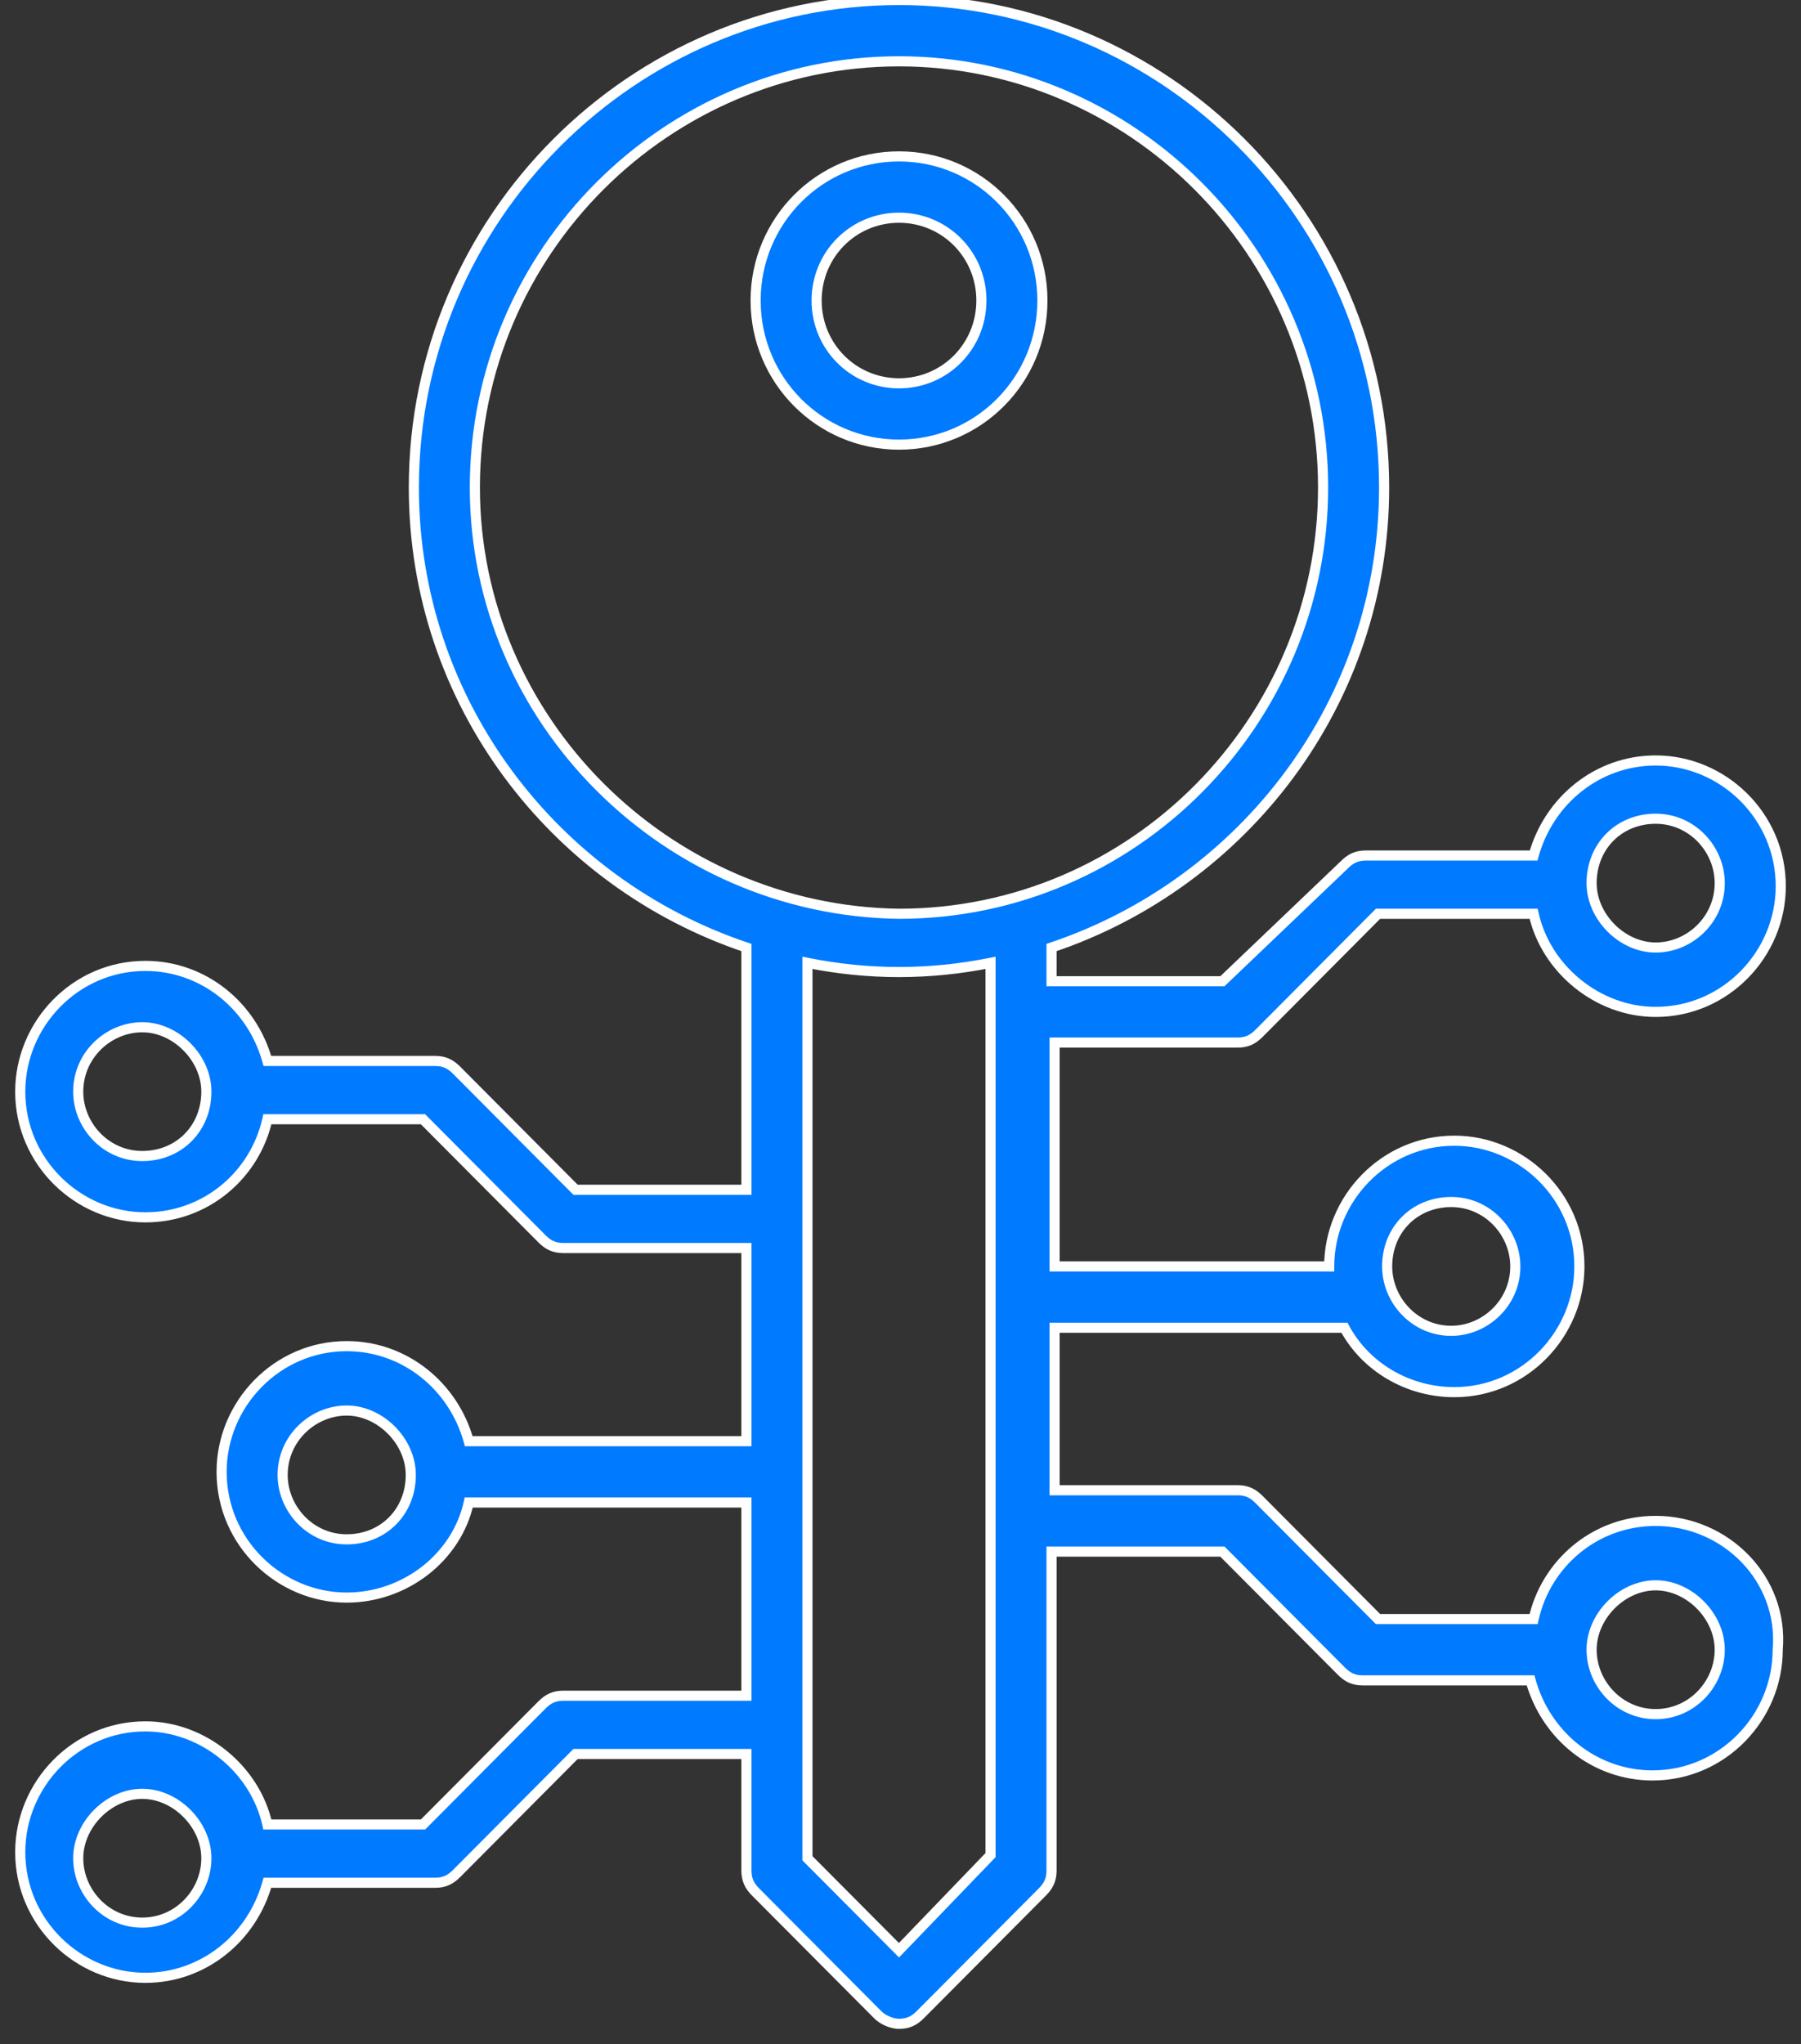 <svg width="89" height="101" viewBox="0 0 89 101" fill="none" xmlns="http://www.w3.org/2000/svg">
<rect x="0" y="0" width="89" height="101" fill="#333333" stroke="none"/>
<path fill-rule="evenodd" clip-rule="evenodd" d="M44.426 7.728C48.347 7.728 51.513 10.909 51.513 14.849C51.513 18.788 48.347 21.97 44.426 21.97C40.506 21.97 37.34 18.788 37.34 14.849C37.34 10.909 40.506 7.728 44.426 7.728ZM44.426 10.758C42.165 10.758 40.355 12.576 40.355 14.849C40.355 17.122 42.165 18.94 44.426 18.94C46.688 18.94 48.498 17.122 48.498 14.849C48.498 12.576 46.688 10.758 44.426 10.758Z" fill="#007AFF"/>
<path d="M51.763 14.849C51.763 10.772 48.486 7.478 44.426 7.478V7.978C48.208 7.978 51.263 11.046 51.263 14.849H51.763ZM44.426 22.22C48.486 22.22 51.763 18.925 51.763 14.849H51.263C51.263 18.651 48.208 21.72 44.426 21.72V22.22ZM37.09 14.849C37.09 18.925 40.367 22.22 44.426 22.22V21.72C40.645 21.72 37.59 18.651 37.59 14.849H37.09ZM44.426 7.478C40.367 7.478 37.09 10.772 37.09 14.849H37.59C37.59 11.046 40.645 7.978 44.426 7.978V7.478ZM40.605 14.849C40.605 12.713 42.304 11.008 44.426 11.008V10.508C42.026 10.508 40.105 12.439 40.105 14.849H40.605ZM44.426 18.69C42.304 18.69 40.605 16.985 40.605 14.849H40.105C40.105 17.258 42.026 19.19 44.426 19.19V18.69ZM48.248 14.849C48.248 16.985 46.549 18.69 44.426 18.69V19.19C46.827 19.19 48.748 17.258 48.748 14.849H48.248ZM44.426 11.008C46.549 11.008 48.248 12.713 48.248 14.849H48.748C48.748 12.439 46.827 10.508 44.426 10.508V11.008Z" fill="white"/>
<path fill-rule="evenodd" clip-rule="evenodd" d="M81.818 75.151C78.802 75.151 76.39 77.273 75.787 80H68.097L62.217 74.091C61.915 73.788 61.614 73.636 61.161 73.636H52.114V65.606H66.439C67.494 67.576 69.605 68.788 71.867 68.788C75.335 68.788 78.049 65.909 78.049 62.576C78.049 59.091 75.184 56.364 71.867 56.364C68.399 56.364 65.685 59.242 65.685 62.576H52.114V51.515H61.161C61.614 51.515 61.915 51.364 62.217 51.061L68.097 45.151H75.787C76.39 47.879 78.953 50 81.818 50C85.286 50 88 47.121 88 43.788C88 40.303 85.135 37.576 81.818 37.576C78.953 37.576 76.541 39.545 75.787 42.273H67.494C67.042 42.273 66.74 42.424 66.439 42.727L60.407 48.485H51.964V46.818C61.463 43.636 68.399 34.697 68.399 24.091C68.399 10.758 57.542 0 44.425 0C31.307 0 20.451 10.758 20.451 24.091C20.451 34.697 27.387 43.636 36.886 46.818V58.788H28.442L22.561 52.879C22.26 52.576 21.958 52.424 21.506 52.424H13.213C12.459 49.697 10.047 47.727 7.182 47.727C3.714 47.727 1 50.606 1 53.939C1 57.424 3.865 60.151 7.182 60.151C10.198 60.151 12.61 58.03 13.213 55.303H20.903L26.783 61.212C27.085 61.515 27.387 61.667 27.839 61.667H36.886V71.212H23.165C22.411 68.485 19.998 66.515 17.133 66.515C13.665 66.515 10.951 69.394 10.951 72.727C10.951 76.212 13.816 78.939 17.133 78.939C19.998 78.939 22.561 76.97 23.165 74.242H36.886V83.788H27.839C27.387 83.788 27.085 83.939 26.783 84.242L20.903 90.151H13.213C12.61 87.424 10.047 85.303 7.182 85.303C3.714 85.303 1 88.182 1 91.515C1 95 3.865 97.727 7.182 97.727C10.047 97.727 12.459 95.758 13.213 93.03H21.506C21.958 93.03 22.26 92.879 22.561 92.576L28.442 86.667H36.886V92.424C36.886 92.879 37.036 93.182 37.338 93.485L43.369 99.546C43.671 99.849 44.123 100 44.425 100C44.877 100 45.178 99.849 45.48 99.546L51.511 93.485C51.813 93.182 51.964 92.879 51.964 92.424V76.667H60.407L66.288 82.576C66.589 82.879 66.891 83.03 67.343 83.03H75.636C76.39 85.758 78.802 87.727 81.667 87.727C85.135 87.727 87.849 84.849 87.849 81.515C88.151 78.03 85.286 75.151 81.818 75.151ZM71.716 59.394C73.525 59.394 74.882 60.909 74.882 62.576C74.882 64.394 73.374 65.758 71.716 65.758C69.906 65.758 68.549 64.242 68.549 62.576C68.549 60.758 69.906 59.394 71.716 59.394ZM84.984 43.636C84.984 41.97 83.627 40.455 81.818 40.455C80.009 40.455 78.652 41.818 78.652 43.636C78.652 45.303 80.159 46.818 81.818 46.818C83.477 46.818 84.984 45.455 84.984 43.636ZM7.031 57.121C5.222 57.121 3.865 55.606 3.865 53.939C3.865 52.121 5.373 50.758 7.031 50.758C8.69 50.758 10.198 52.273 10.198 53.939C10.198 55.758 8.841 57.121 7.031 57.121ZM13.967 72.879C13.967 74.546 15.324 76.061 17.133 76.061C18.943 76.061 20.3 74.697 20.3 72.879C20.3 71.212 18.792 69.697 17.133 69.697C15.475 69.697 13.967 71.061 13.967 72.879ZM7.031 95C5.222 95 3.865 93.485 3.865 91.818C3.865 90.151 5.373 88.636 7.031 88.636C8.69 88.636 10.198 90.151 10.198 91.818C10.198 93.485 8.841 95 7.031 95ZM44.425 3.03C32.965 3.03 23.466 12.424 23.466 24.091C23.466 35.606 32.965 45 44.425 45.151C56.035 45.151 65.383 35.606 65.383 24.091C65.383 12.424 55.884 3.03 44.425 3.03ZM44.425 96.364L39.901 91.818V47.576C41.409 47.879 42.917 48.03 44.425 48.03C45.932 48.03 47.44 47.879 48.948 47.576V91.667L44.425 96.364ZM78.652 81.515C78.652 83.182 80.009 84.697 81.818 84.697C83.627 84.697 84.984 83.182 84.984 81.515C84.984 79.849 83.477 78.333 81.818 78.333C80.159 78.333 78.652 79.849 78.652 81.515Z" fill="#007AFF"/>
<path d="M75.787 80V80.25H75.988L76.031 80.054L75.787 80ZM68.097 80L67.92 80.176L67.993 80.25H68.097V80ZM62.217 74.091L62.039 74.267L62.217 74.091ZM52.114 73.636H51.864V73.886H52.114V73.636ZM52.114 65.606V65.356H51.864V65.606H52.114ZM66.439 65.606L66.659 65.488L66.588 65.356H66.439V65.606ZM65.685 62.576V62.826H65.935V62.576H65.685ZM52.114 62.576H51.864V62.826H52.114V62.576ZM52.114 51.515V51.265H51.864V51.515H52.114ZM62.217 51.061L62.039 50.884L62.217 51.061ZM68.097 45.151V44.901H67.993L67.92 44.975L68.097 45.151ZM75.787 45.151L76.031 45.097L75.988 44.901H75.787V45.151ZM75.787 42.273V42.523H75.977L76.028 42.339L75.787 42.273ZM66.439 42.727L66.611 42.908L66.616 42.904L66.439 42.727ZM60.407 48.485V48.735H60.508L60.58 48.666L60.407 48.485ZM51.964 48.485H51.714V48.735H51.964V48.485ZM51.964 46.818L51.884 46.581L51.714 46.638V46.818H51.964ZM36.886 46.818H37.136V46.638L36.965 46.581L36.886 46.818ZM36.886 58.788V59.038H37.136V58.788H36.886ZM28.442 58.788L28.265 58.964L28.338 59.038H28.442V58.788ZM22.561 52.879L22.384 53.055L22.561 52.879ZM13.213 52.424L12.972 52.491L13.023 52.674H13.213V52.424ZM13.213 55.303V55.053H13.012L12.969 55.249L13.213 55.303ZM20.903 55.303L21.08 55.127L21.007 55.053H20.903V55.303ZM26.783 61.212L26.961 61.036L26.783 61.212ZM36.886 61.667H37.136V61.417H36.886V61.667ZM36.886 71.212V71.462H37.136V71.212H36.886ZM23.165 71.212L22.924 71.279L22.974 71.462H23.165V71.212ZM23.165 74.242V73.992H22.964L22.921 74.188L23.165 74.242ZM36.886 74.242H37.136V73.992H36.886V74.242ZM36.886 83.788V84.038H37.136V83.788H36.886ZM26.783 84.242L26.961 84.419L26.783 84.242ZM20.903 90.151V90.401H21.007L21.08 90.328L20.903 90.151ZM13.213 90.151L12.969 90.206L13.012 90.401H13.213V90.151ZM13.213 93.03V92.78H13.023L12.972 92.964L13.213 93.03ZM22.561 92.576L22.384 92.399L22.561 92.576ZM28.442 86.667V86.417H28.338L28.265 86.49L28.442 86.667ZM36.886 86.667H37.136V86.417H36.886V86.667ZM37.338 93.485L37.161 93.661L37.338 93.485ZM43.369 99.546L43.546 99.369L43.369 99.546ZM45.48 99.546L45.303 99.369L45.48 99.546ZM51.511 93.485L51.688 93.661L51.511 93.485ZM51.964 76.667V76.417H51.714V76.667H51.964ZM60.407 76.667L60.584 76.49L60.511 76.417H60.407V76.667ZM66.288 82.576L66.465 82.399L66.288 82.576ZM75.636 83.03L75.877 82.964L75.826 82.78H75.636V83.03ZM87.849 81.515L87.6 81.494L87.599 81.504V81.515H87.849ZM44.425 45.151L44.421 45.401H44.425V45.151ZM39.901 91.818H39.651V91.921L39.724 91.995L39.901 91.818ZM44.425 96.364L44.247 96.54L44.428 96.721L44.605 96.537L44.425 96.364ZM39.901 47.576L39.95 47.331L39.651 47.27V47.576H39.901ZM48.948 47.576H49.198V47.27L48.899 47.331L48.948 47.576ZM48.948 91.667L49.128 91.84L49.198 91.767V91.667H48.948ZM76.031 80.054C76.61 77.436 78.925 75.401 81.818 75.401V74.901C78.679 74.901 76.17 77.11 75.543 79.946L76.031 80.054ZM68.097 80.25H75.787V79.75H68.097V80.25ZM62.039 74.267L67.92 80.176L68.274 79.824L62.394 73.915L62.039 74.267ZM61.161 73.886C61.358 73.886 61.511 73.919 61.644 73.978C61.777 74.038 61.903 74.13 62.039 74.267L62.394 73.915C62.228 73.748 62.053 73.614 61.847 73.522C61.641 73.43 61.417 73.386 61.161 73.386V73.886ZM52.114 73.886H61.161V73.386H52.114V73.886ZM51.864 65.606V73.636H52.364V65.606H51.864ZM66.439 65.356H52.114V65.856H66.439V65.356ZM71.867 68.538C69.692 68.538 67.669 67.373 66.659 65.488L66.218 65.724C67.319 67.779 69.517 69.038 71.867 69.038V68.538ZM77.799 62.576C77.799 65.776 75.191 68.538 71.867 68.538V69.038C75.478 69.038 78.299 66.042 78.299 62.576H77.799ZM71.867 56.614C75.049 56.614 77.799 59.232 77.799 62.576H78.299C78.299 58.95 75.319 56.114 71.867 56.114V56.614ZM65.935 62.576C65.935 59.375 68.542 56.614 71.867 56.614V56.114C68.255 56.114 65.435 59.109 65.435 62.576H65.935ZM52.114 62.826H65.685V62.326H52.114V62.826ZM51.864 51.515V62.576H52.364V51.515H51.864ZM61.161 51.265H52.114V51.765H61.161V51.265ZM62.039 50.884C61.903 51.021 61.777 51.114 61.644 51.173C61.511 51.233 61.358 51.265 61.161 51.265V51.765C61.417 51.765 61.641 51.722 61.847 51.63C62.053 51.538 62.228 51.403 62.394 51.237L62.039 50.884ZM67.92 44.975L62.039 50.884L62.394 51.237L68.274 45.328L67.92 44.975ZM75.787 44.901H68.097V45.401H75.787V44.901ZM81.818 49.75C79.073 49.75 76.609 47.712 76.031 45.097L75.543 45.206C76.171 48.045 78.834 50.25 81.818 50.25V49.75ZM87.75 43.788C87.75 46.988 85.143 49.75 81.818 49.75V50.25C85.429 50.25 88.25 47.254 88.25 43.788H87.75ZM81.818 37.826C85 37.826 87.75 40.444 87.75 43.788H88.25C88.25 40.162 85.27 37.326 81.818 37.326V37.826ZM76.028 42.339C76.754 39.713 79.073 37.826 81.818 37.826V37.326C78.833 37.326 76.328 39.378 75.546 42.206L76.028 42.339ZM67.494 42.523H75.787V42.023H67.494V42.523ZM66.616 42.904C66.752 42.767 66.878 42.674 67.012 42.615C67.144 42.555 67.297 42.523 67.494 42.523V42.023C67.238 42.023 67.014 42.066 66.808 42.158C66.602 42.25 66.427 42.385 66.261 42.551L66.616 42.904ZM60.58 48.666L66.611 42.908L66.266 42.546L60.235 48.304L60.58 48.666ZM51.964 48.735H60.407V48.235H51.964V48.735ZM51.714 46.818V48.485H52.214V46.818H51.714ZM68.149 24.091C68.149 34.585 61.286 43.432 51.884 46.581L52.043 47.055C61.639 43.841 68.649 34.809 68.649 24.091H68.149ZM44.425 0.25C57.404 0.25 68.149 10.896 68.149 24.091H68.649C68.649 10.62 57.681 -0.25 44.425 -0.25V0.25ZM20.701 24.091C20.701 10.896 31.445 0.25 44.425 0.25V-0.25C31.169 -0.25 20.201 10.62 20.201 24.091H20.701ZM36.965 46.581C27.563 43.432 20.701 34.585 20.701 24.091H20.201C20.201 34.809 27.21 43.841 36.806 47.055L36.965 46.581ZM37.136 58.788V46.818H36.636V58.788H37.136ZM28.442 59.038H36.886V58.538H28.442V59.038ZM22.384 53.055L28.265 58.964L28.619 58.611L22.739 52.702L22.384 53.055ZM21.506 52.674C21.703 52.674 21.856 52.707 21.988 52.766C22.122 52.826 22.248 52.918 22.384 53.055L22.739 52.702C22.573 52.536 22.398 52.401 22.192 52.31C21.986 52.217 21.762 52.174 21.506 52.174V52.674ZM13.213 52.674H21.506V52.174H13.213V52.674ZM7.182 47.977C9.927 47.977 12.246 49.865 12.972 52.491L13.454 52.358C12.672 49.529 10.167 47.477 7.182 47.477V47.977ZM1.25 53.939C1.25 50.739 3.857 47.977 7.182 47.977V47.477C3.571 47.477 0.75 50.473 0.75 53.939H1.25ZM7.182 59.901C4 59.901 1.25 57.283 1.25 53.939H0.75C0.75 57.565 3.73 60.401 7.182 60.401V59.901ZM12.969 55.249C12.39 57.867 10.075 59.901 7.182 59.901V60.401C10.321 60.401 12.83 58.193 13.457 55.357L12.969 55.249ZM20.903 55.053H13.213V55.553H20.903V55.053ZM26.961 61.036L21.08 55.127L20.726 55.479L26.606 61.389L26.961 61.036ZM27.839 61.417C27.642 61.417 27.489 61.384 27.357 61.325C27.223 61.265 27.097 61.172 26.961 61.036L26.606 61.389C26.772 61.555 26.947 61.69 27.153 61.781C27.359 61.874 27.583 61.917 27.839 61.917V61.417ZM36.886 61.417H27.839V61.917H36.886V61.417ZM37.136 71.212V61.667H36.636V71.212H37.136ZM23.165 71.462H36.886V70.962H23.165V71.462ZM17.133 66.765C19.878 66.765 22.198 68.653 22.924 71.279L23.406 71.145C22.624 68.317 20.118 66.265 17.133 66.265V66.765ZM11.201 72.727C11.201 69.527 13.809 66.765 17.133 66.765V66.265C13.522 66.265 10.701 69.261 10.701 72.727H11.201ZM17.133 78.689C13.951 78.689 11.201 76.071 11.201 72.727H10.701C10.701 76.353 13.681 79.189 17.133 79.189V78.689ZM22.921 74.188C22.344 76.794 19.888 78.689 17.133 78.689V79.189C20.108 79.189 22.779 77.145 23.409 74.296L22.921 74.188ZM36.886 73.992H23.165V74.492H36.886V73.992ZM37.136 83.788V74.242H36.636V83.788H37.136ZM27.839 84.038H36.886V83.538H27.839V84.038ZM26.961 84.419C27.097 84.282 27.223 84.189 27.357 84.13C27.489 84.07 27.642 84.038 27.839 84.038V83.538C27.583 83.538 27.359 83.581 27.153 83.673C26.947 83.765 26.772 83.9 26.606 84.066L26.961 84.419ZM21.08 90.328L26.961 84.419L26.606 84.066L20.726 89.975L21.08 90.328ZM13.213 90.401H20.903V89.901H13.213V90.401ZM7.182 85.553C9.927 85.553 12.391 87.591 12.969 90.206L13.457 90.097C12.829 87.258 10.166 85.053 7.182 85.053V85.553ZM1.25 91.515C1.25 88.315 3.857 85.553 7.182 85.553V85.053C3.571 85.053 0.75 88.049 0.75 91.515H1.25ZM7.182 97.477C4 97.477 1.25 94.859 1.25 91.515H0.75C0.75 95.141 3.73 97.977 7.182 97.977V97.477ZM12.972 92.964C12.246 95.59 9.927 97.477 7.182 97.477V97.977C10.167 97.977 12.672 95.925 13.454 93.097L12.972 92.964ZM21.506 92.78H13.213V93.28H21.506V92.78ZM22.384 92.399C22.248 92.536 22.122 92.629 21.988 92.688C21.856 92.748 21.703 92.78 21.506 92.78V93.28C21.762 93.28 21.986 93.237 22.192 93.145C22.398 93.053 22.573 92.918 22.739 92.752L22.384 92.399ZM28.265 86.49L22.384 92.399L22.739 92.752L28.619 86.843L28.265 86.49ZM36.886 86.417H28.442V86.917H36.886V86.417ZM37.136 92.424V86.667H36.636V92.424H37.136ZM37.515 93.308C37.379 93.172 37.287 93.045 37.227 92.91C37.168 92.777 37.136 92.623 37.136 92.424H36.636C36.636 92.68 36.678 92.905 36.77 93.112C36.861 93.319 36.995 93.495 37.161 93.661L37.515 93.308ZM43.546 99.369L37.515 93.308L37.161 93.661L43.192 99.722L43.546 99.369ZM44.425 99.75C44.185 99.75 43.798 99.622 43.546 99.369L43.192 99.722C43.543 100.075 44.061 100.25 44.425 100.25V99.75ZM45.303 99.369C45.167 99.506 45.041 99.598 44.907 99.658C44.774 99.717 44.621 99.75 44.425 99.75V100.25C44.68 100.25 44.904 100.207 45.111 100.115C45.316 100.023 45.492 99.888 45.657 99.722L45.303 99.369ZM51.334 93.308L45.303 99.369L45.657 99.722L51.688 93.661L51.334 93.308ZM51.714 92.424C51.714 92.623 51.681 92.777 51.622 92.91C51.562 93.045 51.47 93.172 51.334 93.308L51.688 93.661C51.854 93.495 51.988 93.319 52.079 93.112C52.171 92.905 52.214 92.68 52.214 92.424H51.714ZM51.714 76.667V92.424H52.214V76.667H51.714ZM60.407 76.417H51.964V76.917H60.407V76.417ZM66.465 82.399L60.584 76.49L60.23 76.843L66.111 82.752L66.465 82.399ZM67.343 82.78C67.146 82.78 66.993 82.748 66.861 82.688C66.727 82.629 66.601 82.536 66.465 82.399L66.111 82.752C66.276 82.918 66.451 83.053 66.657 83.145C66.864 83.237 67.088 83.28 67.343 83.28V82.78ZM75.636 82.78H67.343V83.28H75.636V82.78ZM81.667 87.477C78.922 87.477 76.603 85.59 75.877 82.964L75.395 83.097C76.177 85.925 78.683 87.977 81.667 87.977V87.477ZM87.599 81.515C87.599 84.716 84.992 87.477 81.667 87.477V87.977C85.278 87.977 88.099 84.981 88.099 81.515H87.599ZM81.818 75.401C85.151 75.401 87.888 78.166 87.6 81.494L88.098 81.537C88.413 77.894 85.421 74.901 81.818 74.901V75.401ZM75.132 62.576C75.132 60.78 73.672 59.144 71.716 59.144V59.644C73.378 59.644 74.632 61.038 74.632 62.576H75.132ZM71.716 66.008C73.506 66.008 75.132 64.539 75.132 62.576H74.632C74.632 64.249 73.243 65.508 71.716 65.508V66.008ZM68.299 62.576C68.299 64.371 69.76 66.008 71.716 66.008V65.508C70.053 65.508 68.799 64.113 68.799 62.576H68.299ZM71.716 59.144C69.767 59.144 68.299 60.621 68.299 62.576H68.799C68.799 60.895 70.046 59.644 71.716 59.644V59.144ZM81.818 40.705C83.481 40.705 84.734 42.099 84.734 43.636H85.234C85.234 41.841 83.774 40.205 81.818 40.205V40.705ZM78.902 43.636C78.902 41.955 80.148 40.705 81.818 40.705V40.205C79.87 40.205 78.402 41.681 78.402 43.636H78.902ZM81.818 46.568C80.299 46.568 78.902 45.166 78.902 43.636H78.402C78.402 45.44 80.02 47.068 81.818 47.068V46.568ZM84.734 43.636C84.734 45.31 83.345 46.568 81.818 46.568V47.068C83.608 47.068 85.234 45.599 85.234 43.636H84.734ZM3.615 53.939C3.615 55.735 5.075 57.371 7.031 57.371V56.871C5.369 56.871 4.115 55.477 4.115 53.939H3.615ZM7.031 50.508C5.241 50.508 3.615 51.977 3.615 53.939H4.115C4.115 52.266 5.504 51.008 7.031 51.008V50.508ZM10.448 53.939C10.448 52.136 8.829 50.508 7.031 50.508V51.008C8.551 51.008 9.948 52.41 9.948 53.939H10.448ZM7.031 57.371C8.98 57.371 10.448 55.895 10.448 53.939H9.948C9.948 55.621 8.701 56.871 7.031 56.871V57.371ZM17.133 75.811C15.471 75.811 14.217 74.416 14.217 72.879H13.717C13.717 74.675 15.177 76.311 17.133 76.311V75.811ZM20.05 72.879C20.05 74.56 18.804 75.811 17.133 75.811V76.311C19.082 76.311 20.55 74.834 20.55 72.879H20.05ZM17.133 69.947C18.653 69.947 20.05 71.349 20.05 72.879H20.55C20.55 71.075 18.931 69.447 17.133 69.447V69.947ZM14.217 72.879C14.217 71.205 15.606 69.947 17.133 69.947V69.447C15.343 69.447 13.717 70.916 13.717 72.879H14.217ZM3.615 91.818C3.615 93.614 5.075 95.25 7.031 95.25V94.75C5.369 94.75 4.115 93.356 4.115 91.818H3.615ZM7.031 88.386C5.233 88.386 3.615 90.015 3.615 91.818H4.115C4.115 90.288 5.512 88.886 7.031 88.886V88.386ZM10.448 91.818C10.448 90.015 8.829 88.386 7.031 88.386V88.886C8.551 88.886 9.948 90.288 9.948 91.818H10.448ZM7.031 95.25C8.987 95.25 10.448 93.614 10.448 91.818H9.948C9.948 93.356 8.694 94.75 7.031 94.75V95.25ZM23.716 24.091C23.716 12.562 33.103 3.28 44.425 3.28V2.78C32.827 2.78 23.216 12.286 23.216 24.091H23.716ZM44.428 44.901C33.102 44.752 23.716 35.466 23.716 24.091H23.216C23.216 35.746 32.828 45.248 44.421 45.401L44.428 44.901ZM65.133 24.091C65.133 35.47 55.894 44.901 44.425 44.901V45.401C56.175 45.401 65.633 35.742 65.633 24.091H65.133ZM44.425 3.28C55.746 3.28 65.133 12.562 65.133 24.091H65.633C65.633 12.286 56.022 2.78 44.425 2.78V3.28ZM39.724 91.995L44.247 96.54L44.602 96.187L40.078 91.642L39.724 91.995ZM39.651 47.576V91.818H40.151V47.576H39.651ZM44.425 47.78C42.934 47.78 41.442 47.63 39.95 47.331L39.852 47.821C41.376 48.127 42.9 48.28 44.425 48.28V47.78ZM48.899 47.331C47.407 47.63 45.916 47.78 44.425 47.78V48.28C45.949 48.28 47.474 48.127 48.997 47.821L48.899 47.331ZM49.198 91.667V47.576H48.698V91.667H49.198ZM44.605 96.537L49.128 91.84L48.768 91.493L44.245 96.19L44.605 96.537ZM81.818 84.447C80.156 84.447 78.902 83.053 78.902 81.515H78.402C78.402 83.311 79.862 84.947 81.818 84.947V84.447ZM84.734 81.515C84.734 83.053 83.481 84.447 81.818 84.447V84.947C83.774 84.947 85.234 83.311 85.234 81.515H84.734ZM81.818 78.583C83.337 78.583 84.734 79.985 84.734 81.515H85.234C85.234 79.712 83.616 78.083 81.818 78.083V78.583ZM78.902 81.515C78.902 79.985 80.299 78.583 81.818 78.583V78.083C80.02 78.083 78.402 79.712 78.402 81.515H78.902Z" fill="white"/>
</svg>

